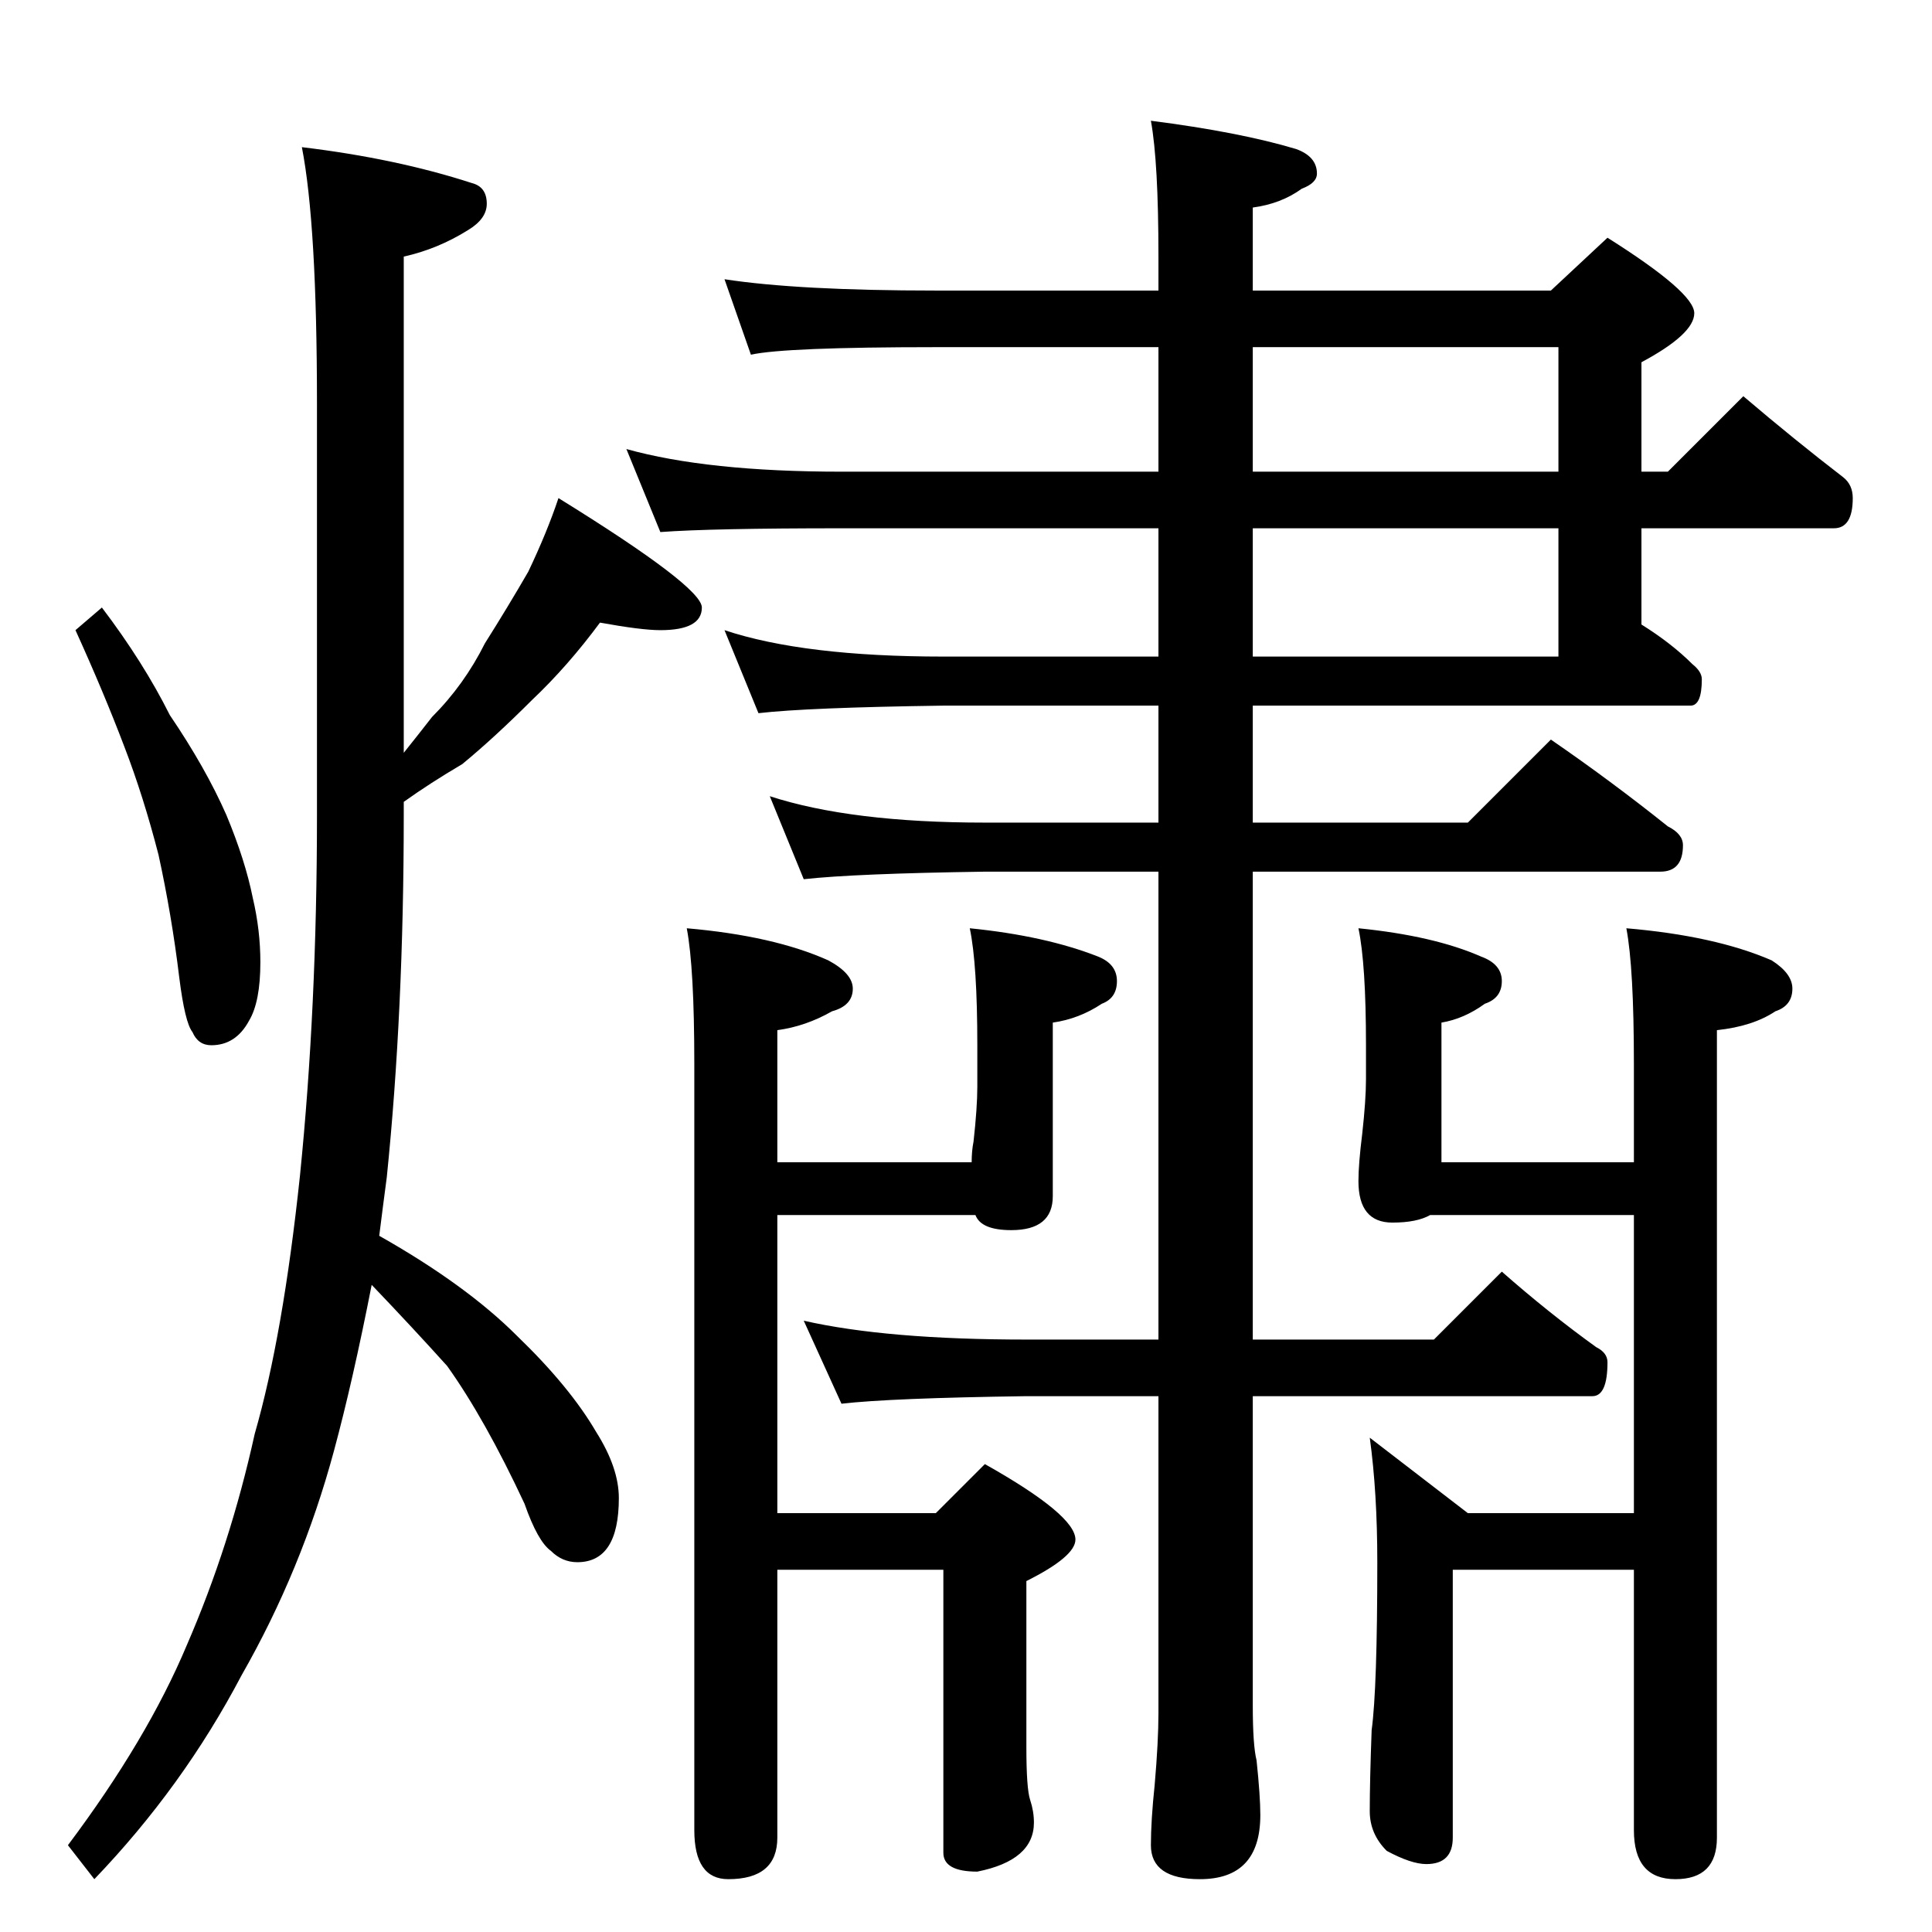 <?xml version="1.0" standalone="no"?>
<!DOCTYPE svg PUBLIC "-//W3C//DTD SVG 1.1//EN" "http://www.w3.org/Graphics/SVG/1.1/DTD/svg11.dtd" >
<svg xmlns="http://www.w3.org/2000/svg" xmlns:xlink="http://www.w3.org/1999/xlink" version="1.1" viewBox="0 -204 1024 1024">
  <g transform="matrix(1 0 0 -1 0 820)">
   <path fill="currentColor"
d="M54 702q22 -29 36 -57q19 -28 30 -53q10 -24 14 -44q4 -17 4 -34q0 -21 -6 -31q-7 -13 -20 -13q-7 0 -10 7q-4 5 -7 29q-4 33 -11 65q-8 31 -18 57q-11 29 -26 62zM318 694q-17 -23 -36 -41q-20 -20 -37 -34q-17 -10 -31 -20v-7q0 -104 -9 -192q-2 -15 -4 -31
q46 -26 73 -53q28 -27 42 -51q12 -19 12 -35q0 -34 -22 -34q-8 0 -14 6q-7 5 -14 25q-21 45 -41 73q-18 20 -40 43q-10 -51 -20 -88q-17 -63 -49 -119q-31 -59 -78 -108l-14 18q42 56 63 106q23 53 36 112q15 52 24 137q9 89 9 191v218q0 95 -8 136q50 -6 90 -19q8 -2 8 -11
q0 -8 -10 -14q-16 -10 -34 -14v-263q8 10 15 19q17 17 28 39q12 19 23 38q10 21 16 39q76 -47 76 -58q0 -12 -22 -12q-10 0 -32 4zM384 876q39 -6 112 -6h118v18q0 50 -4 72q47 -6 77 -15q11 -4 11 -13q0 -5 -8 -8q-11 -8 -26 -10v-44h158l30 28q46 -29 46 -40t-28 -26v-58
h14l40 40q27 -23 53 -43q5 -4 5 -11q0 -16 -10 -16h-102v-51q16 -10 27 -21q5 -4 5 -8q0 -14 -6 -14h-232v-62h114l44 44q32 -22 62 -46q8 -4 8 -10q0 -14 -12 -14h-216v-248h96l36 36q25 -22 50 -40q6 -3 6 -8q0 -18 -8 -18h-180v-164q0 -21 2 -29q2 -19 2 -29
q0 -34 -32 -34q-26 0 -26 18q0 13 2 32q2 23 2 38v168h-70q-72 -1 -98 -4l-20 44q44 -10 118 -10h70v248h-92q-69 -1 -96 -4l-18 44q43 -14 114 -14h92v62h-114q-72 -1 -98 -4l-18 44q42 -14 116 -14h114v68h-168q-69 0 -96 -2l-18 44q43 -12 114 -12h168v66h-118
q-80 0 -98 -4zM664 840v-66h162v66h-162zM664 744v-68h162v68h-162zM514 532q40 -4 68 -15q10 -4 10 -13t-8 -12q-12 -8 -26 -10v-92q0 -18 -22 -18q-16 0 -19 8h-105v-158h84l26 26q48 -27 48 -40q0 -9 -26 -22v-88q0 -22 2 -28t2 -12q0 -20 -30 -26q-18 0 -18 10v150h-88
v-142q0 -22 -26 -22q-18 0 -18 26v406q0 51 -4 72q46 -4 75 -17q13 -7 13 -15q0 -9 -11 -12q-14 -8 -29 -10v-70h103q0 6 1 11q2 18 2 29v22q0 43 -4 62zM720 532q40 -4 65 -15q11 -4 11 -13t-9 -12q-11 -8 -23 -10v-74h102v52q0 51 -4 72q47 -4 77 -17q11 -7 11 -15
q0 -9 -9 -12q-12 -8 -31 -10v-428q0 -22 -22 -22t-22 26v138h-96v-142q0 -14 -14 -14q-8 0 -21 7q-9 9 -9 21q0 16 1 43q3 22 3 89q0 37 -4 66l52 -40h88v158h-108q-7 -4 -20 -4q-18 0 -18 22q0 9 2 25q2 18 2 29v18q0 43 -4 62z" />
  </g>

</svg>
